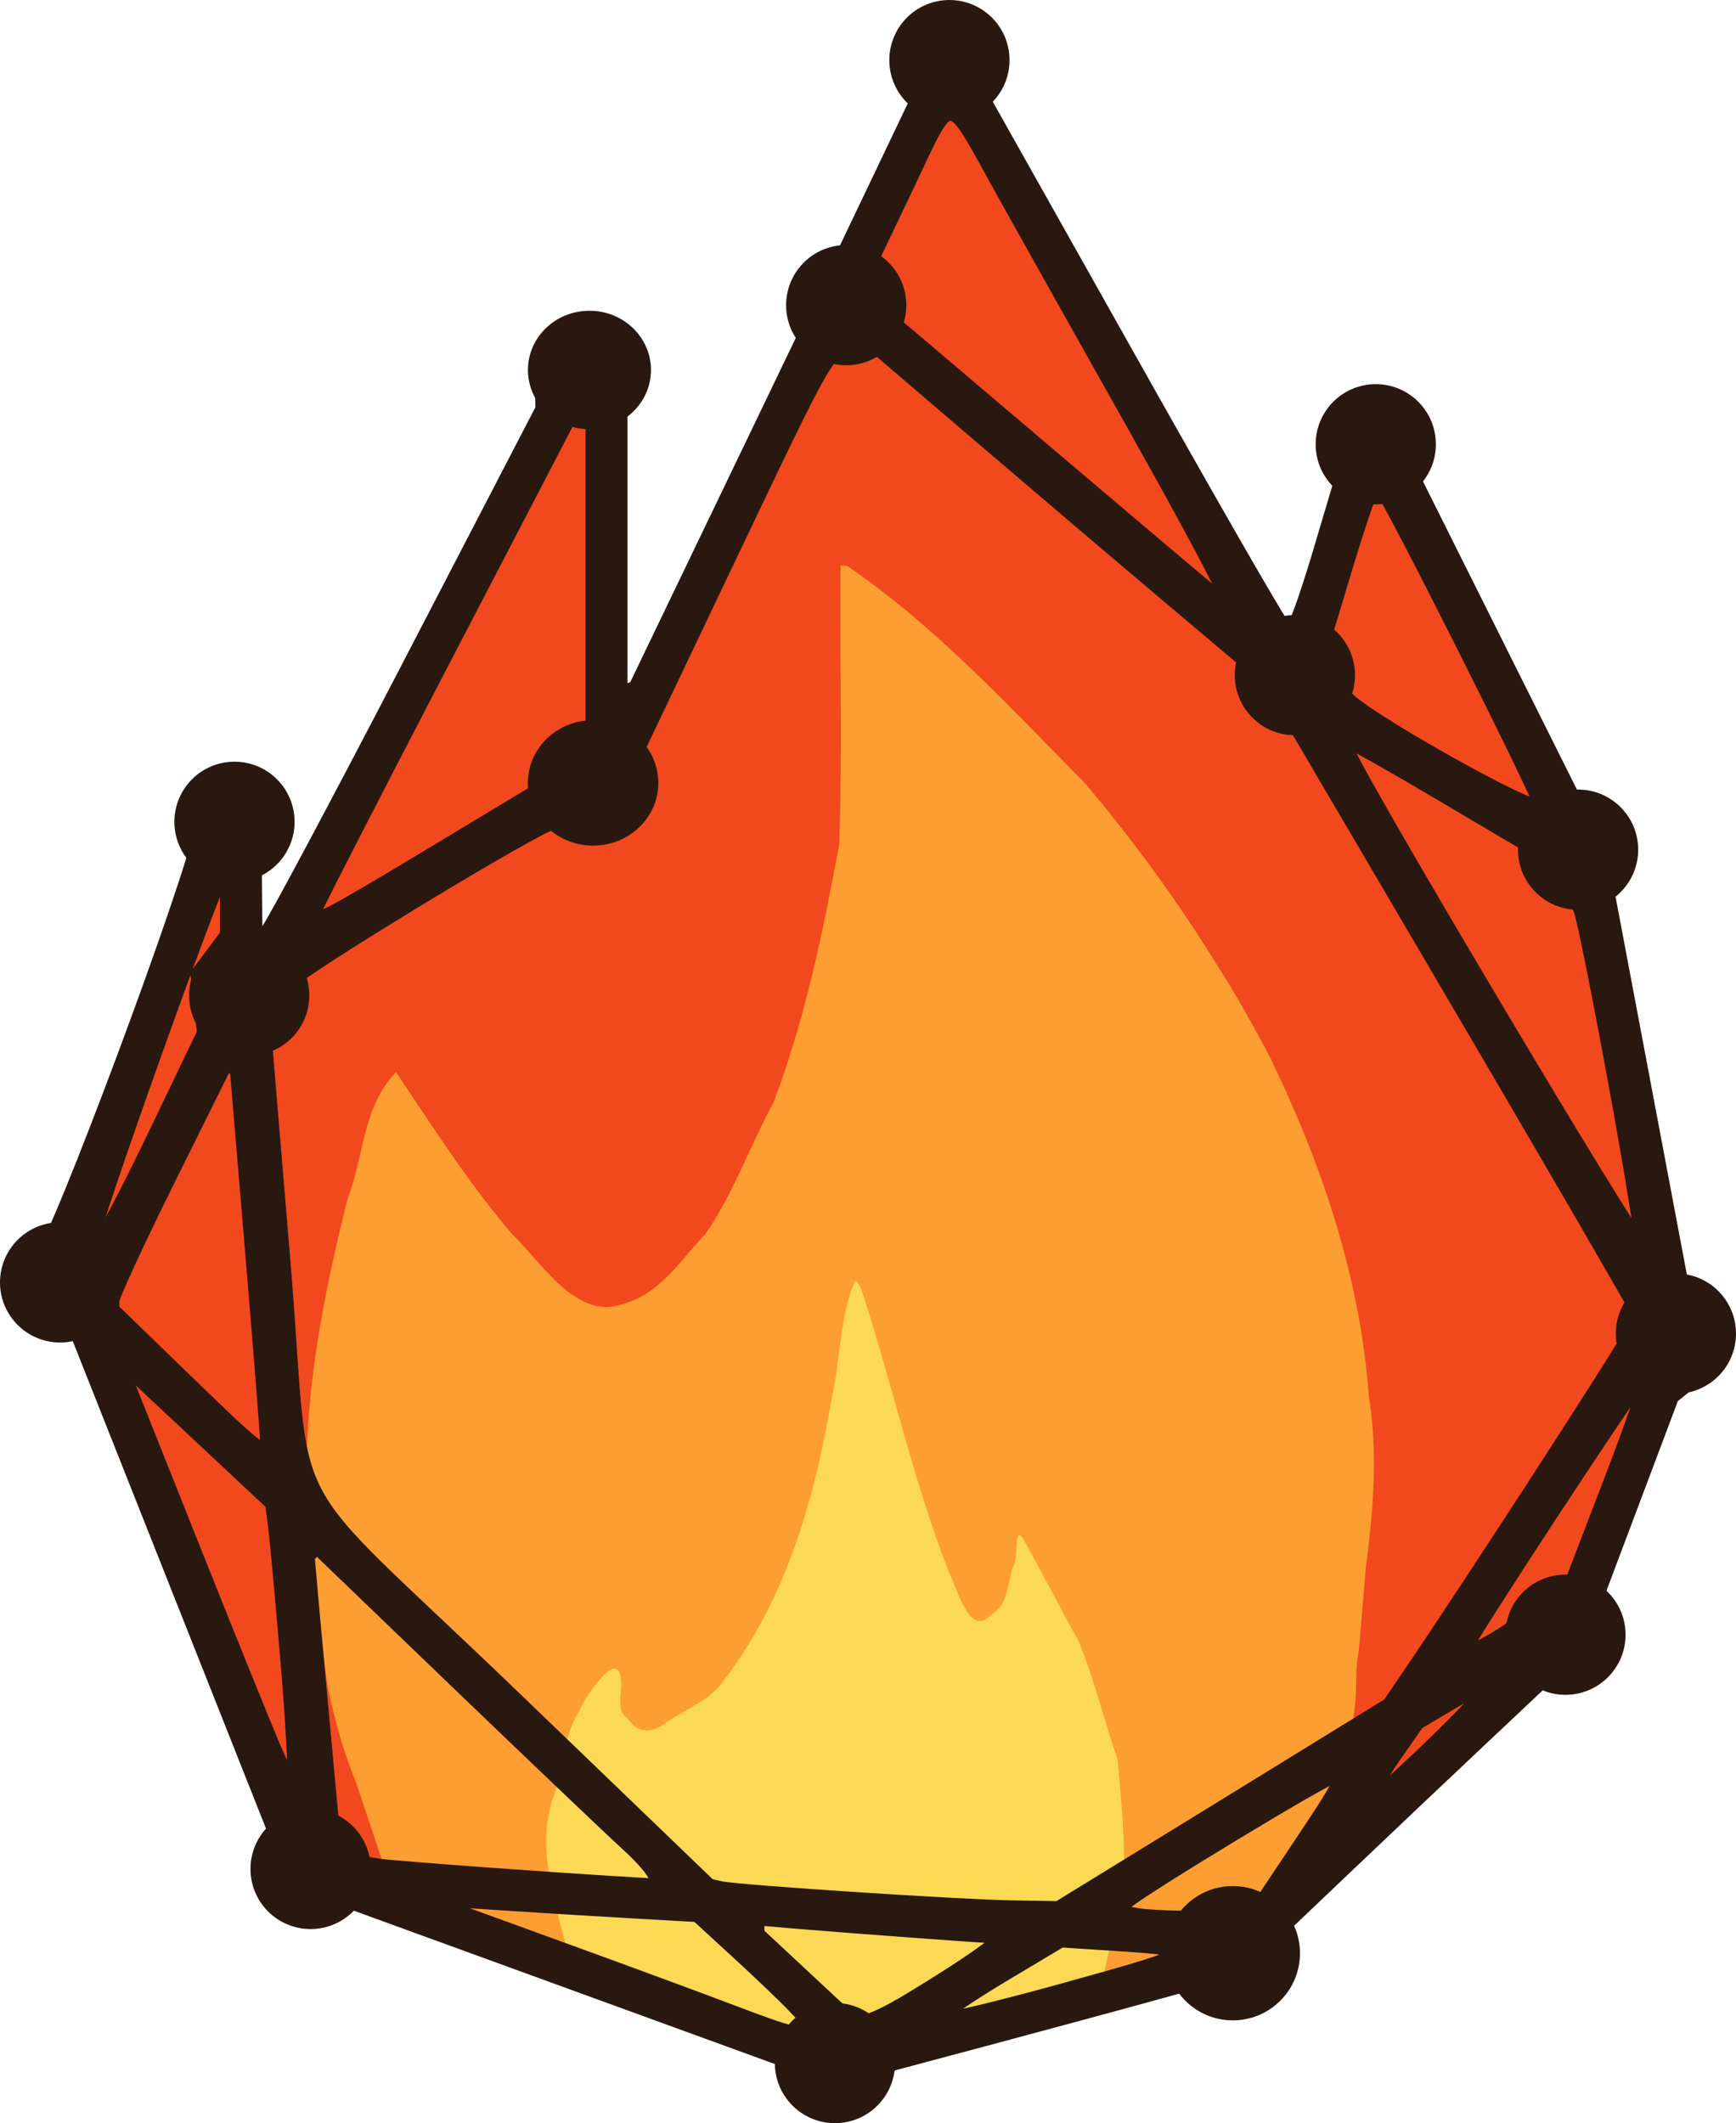 <?xml version="1.0" encoding="UTF-8" standalone="no"?>
<!-- Created with Inkscape (http://www.inkscape.org/) -->

<svg
   width="25.734mm"
   height="31.471mm"
   viewBox="0 0 25.734 31.471"
   version="1.1"
   id="svg1"
   sodipodi:docname="netplace_WIP.svg"
   inkscape:version="1.3 (0e150ed, 2023-07-21)"
   inkscape:export-filename="netplace_small.jpg"
   inkscape:export-xdpi="201.77357"
   inkscape:export-ydpi="201.77357"
   xmlns:inkscape="http://www.inkscape.org/namespaces/inkscape"
   xmlns:sodipodi="http://sodipodi.sourceforge.net/DTD/sodipodi-0.dtd"
   xmlns="http://www.w3.org/2000/svg"
   xmlns:svg="http://www.w3.org/2000/svg">
  <sodipodi:namedview
     id="namedview1"
     pagecolor="#ffffff"
     bordercolor="#000000"
     borderopacity="0.25"
     inkscape:showpageshadow="2"
     inkscape:pageopacity="0.0"
     inkscape:pagecheckerboard="true"
     inkscape:deskcolor="#d1d1d1"
     inkscape:document-units="mm"
     inkscape:zoom="7.6310271"
     inkscape:cx="38.133792"
     inkscape:cy="52.417583"
     inkscape:window-width="2048"
     inkscape:window-height="1057"
     inkscape:window-x="0"
     inkscape:window-y="25"
     inkscape:window-maximized="1"
     inkscape:current-layer="layer5"
     showgrid="false" />
  <defs
     id="defs1">
    <inkscape:path-effect
       effect="fill_between_many"
       method="originald"
       linkedpaths="#path18684,0,1"
       id="path-effect2"
       is_visible="true"
       lpeversion="0"
       join="true"
       close="true"
       autoreverse="true" />
  </defs>
  <g
     id="layer2"
     inkscape:label="Layer 0"
     style="display:inline"
     transform="translate(-72.528,-108.141)">
    <path
       id="path46"
       style="display:inline;fill:#f1491d;fill-opacity:1"
       d="m 86.653,108.376 -0.217,0.054 -0.217,0.055 -0.14,0.214 -0.141,0.214 0.1,0.333 0.1,0.332 -0.555,1.162 -0.554,1.162 -0.245,0.216 -0.245,0.217 -0.04,0.381 -0.04,0.381 -1.259,2.618 -1.259,2.618 -0.106,0.035 -0.105,0.035 v -2.519 -2.519 l -0.14,-0.155 -0.141,-0.155 h -0.323 -0.323 l -0.128,0.195 -0.128,0.195 0.01,0.376 0.01,0.377 -1.95,3.757 c -0.536,1.033 -1.043,1.997 -1.428,2.719 -0.385,0.721 -0.647,1.2 -0.695,1.261 l -0.173,0.222 -0.005,-0.538 -0.005,-0.538 0.211,-0.252 0.212,-0.252 v -0.228 -0.229 l -0.132,-0.188 -0.132,-0.188 h -0.332 -0.332 l -0.118,0.191 c -0.033,0.052 -0.068,0.13 -0.098,0.211 -0.03,0.082 -0.055,0.168 -0.068,0.24 -0.019,0.103 -0.067,0.277 -0.136,0.503 -0.07,0.226 -0.161,0.504 -0.267,0.815 -0.212,0.622 -0.484,1.377 -0.758,2.111 -0.274,0.734 -0.55,1.448 -0.772,1.991 -0.111,0.271 -0.208,0.5 -0.285,0.666 -0.038,0.083 -0.072,0.151 -0.099,0.201 -0.027,0.05 -0.048,0.082 -0.063,0.093 l -0.133,0.11 v 0.248 0.248 l 0.195,0.187 c 0.108,0.103 0.257,0.225 0.332,0.271 l 0.137,0.085 1.488,3.753 1.488,3.753 -0.052,0.326 -0.052,0.326 0.218,0.218 0.218,0.218 h 0.169 c 0.047,0 0.111,-0.01 0.177,-0.026 0.066,-0.016 0.134,-0.037 0.187,-0.061 l 0.194,-0.088 3.25,1.184 3.251,1.183 0.248,0.301 0.248,0.301 h 0.223 0.223 l 0.3,-0.282 0.3,-0.282 1.482,-0.396 c 0.815,-0.218 1.814,-0.488 2.22,-0.6 l 0.737,-0.204 0.207,0.163 0.207,0.163 h 0.262 0.262 l 0.172,-0.173 0.173,-0.173 -0.021,-0.35 -0.021,-0.351 1.055,-1.004 c 0.58,-0.552 1.478,-1.403 1.996,-1.89 l 0.942,-0.886 h 0.211 0.211 l 0.233,-0.183 0.233,-0.183 -0.051,-0.438 -0.052,-0.438 0.554,-1.474 0.555,-1.474 0.185,-0.147 c 0.102,-0.081 0.252,-0.211 0.334,-0.29 l 0.148,-0.143 v -0.194 -0.194 l -0.251,-0.285 -0.25,-0.285 -0.559,-2.956 -0.559,-2.956 0.092,-0.316 0.092,-0.316 -0.129,-0.25 -0.129,-0.249 -0.173,-0.055 -0.173,-0.055 -1.256,-2.513 -1.255,-2.512 0.067,-0.17 c 0.018,-0.046 0.036,-0.106 0.049,-0.164 0.013,-0.058 0.022,-0.115 0.024,-0.157 l 0.006,-0.152 -0.208,-0.208 -0.208,-0.208 H 92.916 92.664 l -0.179,0.227 -0.178,0.227 0.053,0.352 0.053,0.353 -0.312,1.05 c -0.086,0.289 -0.172,0.561 -0.243,0.766 -0.071,0.205 -0.125,0.344 -0.146,0.366 l -0.078,0.081 -0.116,-0.123 c -0.032,-0.034 -0.305,-0.499 -0.719,-1.221 -0.414,-0.722 -0.97,-1.7 -1.567,-2.762 l -2.17,-3.86 0.096,-0.274 0.096,-0.275 -0.094,-0.206 -0.094,-0.206 -0.207,-0.095 z m -5.346,5.937 -0.177,0.027 -0.177,0.027 v -5.1e-4 l 0.177,-0.027 z m 0.485,6.031 c -0.035,0.043 -0.072,0.075 -0.116,0.098 0.044,-0.024 0.081,-0.055 0.116,-0.098 z m 13.447,0.521 c 0.018,0.061 0.051,0.127 0.091,0.192 0.041,0.065 0.09,0.129 0.141,0.185 0.051,0.056 0.105,0.105 0.155,0.14 0.025,0.017 0.049,0.031 0.071,0.04 0.022,0.009 0.044,0.015 0.062,0.015 -0.018,0 -0.04,-0.005 -0.062,-0.015 -0.022,-0.009 -0.046,-0.023 -0.071,-0.04 -0.05,-0.035 -0.103,-0.083 -0.155,-0.14 -0.051,-0.056 -0.1,-0.12 -0.141,-0.185 -0.041,-0.065 -0.073,-0.131 -0.091,-0.192 z"
       inkscape:label="path46" />
  </g>
  <g
     inkscape:groupmode="layer"
     id="layer3"
     inkscape:label="Layer 1"
     style="display:inline"
     transform="translate(0.481,0.235)">
    <path
       id="path403"
       style="display:inline;fill:#fd9e32;stroke-width:1.7;paint-order:stroke fill markers"
       d="m 11.98,8.149 c -0.007,0.689 -1.25e-4,1.38 0.003,2.07 0.001,0.345 0.002,0.69 -0.002,1.035 -0.003,0.345 -0.01,0.689 -0.022,1.032 -0.06,0.323 -0.122,0.646 -0.188,0.969 -0.066,0.323 -0.137,0.645 -0.214,0.965 -0.078,0.32 -0.162,0.639 -0.257,0.953 -0.047,0.157 -0.097,0.314 -0.149,0.47 -0.052,0.156 -0.107,0.31 -0.165,0.463 -0.088,0.161 -0.169,0.325 -0.248,0.492 -0.079,0.166 -0.155,0.335 -0.234,0.501 -0.079,0.167 -0.159,0.332 -0.246,0.492 -0.044,0.08 -0.089,0.16 -0.136,0.238 -0.047,0.078 -0.096,0.155 -0.148,0.229 -0.094,0.098 -0.183,0.203 -0.272,0.307 -0.089,0.104 -0.179,0.208 -0.274,0.304 -0.048,0.048 -0.097,0.094 -0.148,0.137 -0.051,0.043 -0.104,0.084 -0.16,0.12 -0.056,0.037 -0.115,0.069 -0.177,0.098 -0.062,0.028 -0.128,0.052 -0.197,0.07 -0.043,0.016 -0.085,0.027 -0.126,0.034 -0.041,0.007 -0.082,0.011 -0.122,0.01 -0.04,-4.99e-4 -0.08,-0.005 -0.119,-0.012 -0.039,-0.007 -0.077,-0.018 -0.115,-0.032 -0.038,-0.014 -0.076,-0.03 -0.113,-0.049 -0.037,-0.019 -0.073,-0.04 -0.109,-0.064 C 7.968,18.936 7.898,18.881 7.831,18.821 7.763,18.76 7.697,18.695 7.634,18.627 7.57,18.56 7.508,18.491 7.448,18.423 7.388,18.354 7.329,18.287 7.272,18.225 7.216,18.162 7.16,18.104 7.107,18.053 6.947,17.866 6.794,17.674 6.646,17.478 6.498,17.282 6.355,17.083 6.215,16.881 5.934,16.478 5.664,16.067 5.391,15.658 c -0.061,0.062 -0.115,0.127 -0.162,0.196 -0.047,0.069 -0.088,0.142 -0.124,0.217 -0.036,0.075 -0.067,0.153 -0.094,0.232 -0.027,0.079 -0.051,0.161 -0.073,0.243 -0.044,0.165 -0.08,0.333 -0.12,0.499 -0.02,0.083 -0.041,0.165 -0.065,0.246 -0.024,0.081 -0.05,0.161 -0.08,0.238 -0.088,0.351 -0.172,0.703 -0.248,1.058 -0.038,0.177 -0.074,0.355 -0.107,0.533 -0.033,0.178 -0.065,0.357 -0.093,0.536 -0.028,0.179 -0.053,0.359 -0.074,0.538 -0.022,0.18 -0.039,0.36 -0.054,0.54 -0.014,0.18 -0.025,0.362 -0.031,0.543 -0.006,0.181 -0.007,0.362 -0.004,0.544 0.005,-0.003 0.015,0.001 0.029,0.012 0.002,0.002 0.052,-0.61 0.009,0.008 -0.088,-0.107 0.052,0.504 0.072,0.757 0.019,0.246 0.036,0.492 0.055,0.738 0.018,0.246 0.038,0.492 0.063,0.736 0.025,0.245 0.054,0.489 0.093,0.731 0.036,0.164 0.075,0.327 0.117,0.489 0.043,0.162 0.09,0.322 0.143,0.48 0.053,0.158 0.112,0.313 0.18,0.466 0.034,0.076 0.07,0.151 0.109,0.226 0.039,0.075 0.079,0.148 0.123,0.221 l 0.246,0.497 0.202,-0.482 c -0.084,0.155 -0.14,0.367 -0.178,0.513 -0.006,-10e-4 -0.015,-0.006 -0.016,-0.003 0.056,0.248 0.059,0.526 0.098,0.783 0.21,0.037 0.421,-0.634 0.634,-0.608 -0.135,-0.013 -0.27,-0.029 -0.406,-0.039 -0.06,-0.023 -0.101,-0.032 -0.126,-0.031 -0.013,4.17e-4 -0.021,0.004 -0.026,0.009 -0.005,0.005 -0.007,0.012 -0.006,0.022 0.003,0.019 0.017,0.044 0.041,0.075 0.024,0.031 0.056,0.066 0.094,0.103 0.076,0.074 0.099,0.56 0.191,0.625 0.046,0.033 0.154,-0.177 0.203,-0.321 0.014,-0.043 0.074,0.037 0.1,0.043 0.14,0.072 0.246,0.124 0.336,0.16 0.045,0.018 0.086,0.032 0.124,0.043 0.038,0.011 0.074,0.018 0.111,0.024 0.045,0.007 0.097,0.004 0.147,0.004 0.015,-1.36e-4 0.031,-3.84e-4 0.046,-5.17e-4 -0.002,3.58e-4 -0.003,0.001 -0.005,0.002 -0.015,4.92e-4 -0.027,-0.001 -0.041,-0.001 -0.058,5.13e-4 -0.115,5.6e-4 -0.173,0.001 0.025,0.01 0.051,0.019 0.076,0.029 -0.007,0.002 -0.019,0.004 -0.022,0.005 -0.005,0.002 -5.611e-4,0.003 0.016,0.003 0.646,0.264 1.295,0.526 1.948,0.776 0.326,0.125 0.654,0.248 0.983,0.366 0.329,0.118 0.659,0.233 0.99,0.342 l -0.025,-0.015 c -0.046,-0.023 -0.094,-0.043 -0.141,-0.065 0.096,0.041 0.193,0.078 0.288,0.12 0.05,0.01 0.093,0.015 0.14,0.024 -0.002,4.1e-5 -0.01,-0.001 -0.012,-10e-4 -0.018,8.4e-4 -0.027,0.004 -0.026,0.009 7.78e-4,0.005 0.013,0.013 0.032,0.023 -0.021,-0.006 -0.061,-0.019 -0.065,-0.019 -0.008,0.002 0.025,0.017 0.102,0.045 0.077,0.029 0.2,0.07 0.373,0.124 0.018,-0.017 0.031,-0.035 0.04,-0.054 0.009,-0.019 0.013,-0.04 0.013,-0.062 4.3e-5,-0.003 -0.002,-0.007 -0.002,-0.01 -7.1e-5,-0.002 -9.76e-4,-0.004 -10e-4,-0.006 0.001,0.002 0.003,0.004 0.004,0.006 0.023,0.039 0.048,0.076 0.068,0.117 -0.027,0.006 -0.038,0.012 -0.037,0.018 0.001,0.006 0.015,0.011 0.039,0.017 0.047,0.011 0.131,0.021 0.228,0.03 0.097,0.01 0.207,0.019 0.305,0.029 0.098,0.01 0.184,0.019 0.233,0.03 0.312,-0.059 0.624,-0.117 0.934,-0.182 0.155,-0.033 0.31,-0.067 0.464,-0.105 0.062,-0.015 0.123,-0.033 0.185,-0.05 -0.021,0.003 -0.042,0.005 -0.057,0.005 0.044,-0.01 0.091,-0.02 0.132,-0.029 0.081,-0.018 0.152,-0.036 0.199,-0.056 0.003,-0.001 0.004,-0.002 0.006,-0.004 -6.44e-4,-6.72e-4 -0.009,-3.42e-4 -0.008,-10e-4 2.04e-4,-7.13e-4 0.014,-0.002 0.015,-0.003 -0.003,0.001 -0.004,0.003 -0.007,0.004 0.005,0.005 0.03,0.009 0.067,0.009 0.042,-6.5e-5 0.09,-0.003 0.113,-0.01 0.011,-0.004 0.016,-0.008 0.011,-0.013 -0.005,-0.005 -0.02,-0.011 -0.05,-0.018 -0.079,0.01 -0.113,0.018 -0.127,0.024 0.013,-0.006 0.026,-0.013 0.033,-0.02 0.01,-0.01 0.013,-0.022 0.011,-0.034 0.01,0.003 0.016,0.007 0.027,0.009 0.034,0.004 0.074,0.003 0.121,-0.004 0.047,-0.007 0.1,-0.02 0.159,-0.041 0.038,-0.011 0.076,-0.023 0.115,-0.034 0.254,-0.065 0.506,-0.138 0.756,-0.215 0.25,-0.077 0.5,-0.157 0.75,-0.236 0.031,-0.014 0.089,-0.029 0.141,-0.044 -0.105,0.034 -0.084,0.029 0.251,-0.072 0.03,-0.009 0.059,-0.02 0.089,-0.028 0.108,-0.032 0.216,-0.064 0.323,-0.101 0.137,-0.047 0.273,-0.099 0.405,-0.157 0.132,-0.058 0.261,-0.124 0.384,-0.197 0.062,-0.037 0.122,-0.076 0.18,-0.118 0.059,-0.041 0.115,-0.085 0.17,-0.132 -0.145,-0.008 -0.292,-0.007 -0.439,-0.006 -0.035,3.64e-4 -0.071,9.6e-5 -0.106,5.17e-4 0.187,-0.003 0.377,-0.007 0.558,-0.006 0.237,-0.367 0.465,-0.74 0.698,-1.109 0.039,-0.039 0.069,-0.078 0.092,-0.116 0.023,-0.038 0.038,-0.075 0.046,-0.109 0.003,-0.013 3.1e-4,-0.024 0.002,-0.037 0.023,-0.05 0.037,-0.088 0.085,-0.171 0.005,-0.012 0.009,-0.024 0.013,-0.036 0.036,-0.088 0.069,-0.176 0.099,-0.267 0.033,-0.102 0.063,-0.206 0.091,-0.31 0.057,-0.208 0.109,-0.418 0.174,-0.623 -8.42e-4,0.001 -0.002,0.002 -0.003,0.004 0.002,-0.003 0.003,-0.007 0.005,-0.01 0.038,-0.065 0.064,-0.12 0.081,-0.167 0.017,-0.047 0.024,-0.087 0.022,-0.119 -5.51e-4,-0.012 -0.008,-0.019 -0.011,-0.029 -0.021,0.079 -0.055,0.207 -0.049,0.187 0.005,-0.017 0.031,-0.122 0.049,-0.189 1.2e-4,4.08e-4 3.85e-4,0.001 5.17e-4,0.002 0.012,-0.047 0.005,-0.019 0.03,-0.113 5.2e-5,-0.002 -5e-5,-0.004 0,-0.006 h 0.002 c -0.001,0.005 -3.76e-4,0.001 -0.002,0.006 -0.001,0.038 -3.67e-4,0.075 -0.002,0.113 -0.005,0.113 -0.013,0.226 -0.022,0.34 -0.006,0.07 -0.016,0.141 -0.023,0.211 0.026,-0.027 0.055,-0.052 0.076,-0.081 0.009,-0.013 0.014,-0.028 0.022,-0.041 0.023,-0.038 0.046,-0.075 0.061,-0.116 0.021,-0.055 0.037,-0.112 0.049,-0.171 0.011,-0.059 0.018,-0.12 0.023,-0.181 0.01,-0.123 0.01,-0.251 0.013,-0.377 0.002,-0.063 0.005,-0.126 0.01,-0.187 0.006,-0.061 0.014,-0.121 0.027,-0.18 0.036,-0.42 0.072,-0.841 0.107,-1.261 -3.4e-4,1.8e-4 -7.59e-4,3.37e-4 -10e-4,5.17e-4 0.002,-0.016 0.005,-0.031 0.007,-0.047 0.036,-0.273 0.066,-0.547 0.086,-0.821 0.01,-0.137 0.018,-0.274 0.022,-0.411 0.004,-0.137 0.005,-0.274 0.002,-0.411 -0.003,-0.137 -0.011,-0.274 -0.023,-0.411 -0.012,-0.137 -0.028,-0.274 -0.051,-0.41 -0.016,-0.221 -0.039,-0.441 -0.068,-0.66 -0.029,-0.219 -0.065,-0.437 -0.107,-0.654 -0.042,-0.217 -0.091,-0.432 -0.145,-0.647 -0.054,-0.215 -0.114,-0.428 -0.178,-0.64 -0.065,-0.212 -0.134,-0.422 -0.208,-0.631 -0.074,-0.209 -0.153,-0.416 -0.236,-0.622 -0.083,-0.205 -0.17,-0.409 -0.26,-0.611 -0.09,-0.202 -0.184,-0.401 -0.281,-0.599 -0.094,-0.18 -0.191,-0.358 -0.291,-0.535 -0.099,-0.177 -0.201,-0.353 -0.306,-0.528 C 17.623,14.168 17.516,13.995 17.407,13.824 17.298,13.652 17.186,13.482 17.072,13.313 16.958,13.145 16.842,12.978 16.723,12.812 16.605,12.647 16.484,12.483 16.361,12.321 16.239,12.159 16.114,11.999 15.987,11.84 15.86,11.682 15.731,11.525 15.6,11.371 15.32,11.088 15.042,10.801 14.762,10.517 14.481,10.232 14.199,9.948 13.91,9.672 13.766,9.534 13.62,9.398 13.472,9.265 13.324,9.131 13.174,9 13.022,8.872 12.869,8.744 12.714,8.62 12.556,8.499 12.398,8.379 12.237,8.262 12.072,8.149 h -0.058 z m 6.719,18.862 -0.628,1.002 c 0.107,-0.165 0.217,-0.329 0.323,-0.495 0.107,-0.166 0.21,-0.334 0.304,-0.507 z m -4.921,2.639 c 0.008,-0.001 0.014,-4.81e-4 0.023,-0.002 0.066,-0.011 0.152,-0.035 0.252,-0.072 -0.091,0.027 -0.183,0.05 -0.275,0.074 z"
       sodipodi:nodetypes="ccscsssccsscscssssscccssscsssscsscsssssscsssssscscssscssssccccscccssssssscsscccccccccssccccccccccccscccccccccssccsccscccccccscscccsccccsssscscccsccccscccccscccccccccsccscscccccccscsscsscssssccscssssccsssscccccscccccc" />
    <path
       style="fill:#fd9e32;fill-opacity:1;fill-rule:nonzero;stroke:none;stroke-width:1.7;stroke-dasharray:none;stroke-opacity:1;paint-order:stroke fill markers"
       d="m 4.577,25.532 0.827,2.463 2.702,1.103 3.731,1.149 3.86,-0.818 2.031,-0.744 1.029,-0.836 0.653,-0.717 0.119,-0.643 0.046,-0.294 0.037,-0.34 -0.028,-0.689 -0.193,-1.278 -2.895,0.892"
       id="path412" />
  </g>
  <g
     inkscape:label="Livello 2"
     inkscape:groupmode="layer"
     id="layer1"
     transform="translate(-72.528,-108.141)"
     style="display:inline">
    <path
       id="path127"
       style="display:inline;fill:#fcd955;stroke:none;stroke-opacity:1;paint-order:stroke fill markers;stroke-linecap:round;stroke-width:0.1;stroke-dasharray:none"
       d="m 85.2,127.134 c -0.228,0.531 -0.21,1.152 -0.341,1.719 -0.25,1.476 -0.667,2.969 -1.588,4.176 -0.192,0.306 -0.566,0.436 -0.854,0.635 -0.225,0.176 -0.432,0.179 -0.595,-0.063 -0.181,-0.128 -0.054,-0.392 -0.092,-0.584 -0.046,-0.456 -0.548,0.301 -0.617,0.492 -0.254,0.387 -0.226,0.868 -0.389,1.286 -0.237,0.714 0.007,1.464 0.19,2.165 -0.002,0.26 0.183,0.341 0.41,0.382 1.126,0.355 2.247,0.742 3.375,1.078 0.572,-0.028 1.153,-6.3e-4 1.719,-0.062 0.813,-0.27 1.626,-0.54 2.439,-0.81 0.135,-0.624 0.31,-1.24 0.335,-1.881 -0.007,-0.472 -0.053,-0.967 -0.096,-1.443 -0.197,-0.579 -0.346,-1.179 -0.574,-1.746 -0.278,-0.505 -0.545,-1.022 -0.823,-1.523 -0.149,-0.223 -0.066,0.295 -0.154,0.402 -0.083,0.256 -0.067,0.572 -0.33,0.721 -0.314,0.355 -0.506,-0.419 -0.622,-0.637 -0.535,-1.37 -0.843,-2.814 -1.303,-4.207 -0.021,-0.018 -0.04,-0.113 -0.09,-0.101 z m 8.804,7.256 c -0.533,0.478 -1.047,0.984 -1.517,1.524 0.533,-0.477 1.047,-0.985 1.517,-1.524 z" />
  </g>
  <g
     inkscape:groupmode="layer"
     id="layer5"
     inkscape:label="Livello 3"
     style="display:inline;fill:#291810;fill-opacity:1;stroke:#291810;stroke-width:0.2;stroke-linecap:round;stroke-linejoin:round;stroke-miterlimit:4;stroke-dasharray:none;stroke-opacity:1;paint-order:stroke markers fill"
     transform="translate(0.481,0.235)">
    <path
       style="display:inline;opacity:1;fill:#291810;fill-opacity:1;stroke:#291810;stroke-width:0.2;stroke-linecap:round;stroke-linejoin:round;stroke-miterlimit:4;stroke-dasharray:none;stroke-dashoffset:0;stroke-opacity:1;paint-order:stroke markers fill"
       d="m 84.458,139 -0.248,-0.301 -3.251,-1.184 -3.251,-1.184 -0.194,0.088 c -0.107,0.048 -0.271,0.088 -0.364,0.088 h -0.169 l -0.218,-0.218 -0.218,-0.218 0.052,-0.326 0.052,-0.326 -1.488,-3.753 -1.488,-3.753 -0.137,-0.085 c -0.075,-0.047 -0.225,-0.169 -0.332,-0.271 l -0.195,-0.187 v -0.247 -0.247 l 0.133,-0.11 c 0.227,-0.188 2.23,-5.557 2.38,-6.38 0.026,-0.144 0.101,-0.347 0.166,-0.452 l 0.119,-0.191 h 0.332 0.332 l 0.132,0.188 0.132,0.188 v 0.229 0.229 l -0.212,0.252 -0.212,0.252 0.005,0.538 0.005,0.538 0.173,-0.222 c 0.095,-0.122 1.051,-1.913 2.123,-3.979 l 1.95,-3.757 -0.01,-0.376 -0.01,-0.376 0.128,-0.195 0.128,-0.195 h 0.324 0.324 l 0.14,0.155 0.14,0.155 v 2.519 2.519 l 0.106,-0.035 0.106,-0.035 1.259,-2.618 1.259,-2.618 0.04,-0.381 0.04,-0.381 0.245,-0.216 0.245,-0.216 0.555,-1.162 0.555,-1.162 -0.1,-0.332 -0.1,-0.332 0.14,-0.214 0.14,-0.214 0.217,-0.054 0.217,-0.054 0.207,0.094 0.207,0.094 0.094,0.206 0.094,0.206 -0.096,0.275 -0.096,0.275 2.17,3.859 c 1.193,2.123 2.222,3.915 2.286,3.983 l 0.116,0.123 0.077,-0.081 c 0.043,-0.045 0.218,-0.554 0.389,-1.131 l 0.312,-1.05 -0.053,-0.353 -0.053,-0.353 0.178,-0.227 0.178,-0.227 h 0.252 0.252 l 0.208,0.208 0.208,0.208 -0.006,0.152 c -0.003,0.084 -0.036,0.228 -0.073,0.321 l -0.067,0.169 1.255,2.512 1.255,2.512 0.173,0.055 0.173,0.055 0.129,0.249 0.129,0.249 -0.092,0.316 -0.092,0.316 0.558,2.956 0.558,2.956 0.25,0.285 0.25,0.285 v 0.194 0.194 l -0.148,0.143 c -0.082,0.079 -0.232,0.209 -0.334,0.29 l -0.185,0.147 -0.555,1.474 -0.555,1.474 0.051,0.438 0.051,0.438 -0.233,0.183 -0.233,0.183 h -0.211 -0.211 l -0.941,0.886 c -0.518,0.487 -1.416,1.338 -1.996,1.89 l -1.055,1.004 0.021,0.351 0.021,0.351 -0.173,0.173 -0.173,0.173 h -0.262 -0.262 l -0.207,-0.163 -0.207,-0.163 -0.738,0.204 c -0.406,0.112 -1.404,0.382 -2.219,0.6 l -1.482,0.396 -0.3,0.282 -0.3,0.282 h -0.223 -0.223 z m 0.022,-0.796 0.05,-0.081 -0.235,-0.248 c -0.129,-0.136 -0.504,-0.495 -0.833,-0.796 l -0.598,-0.549 -0.969,-0.055 c -0.533,-0.03 -1.321,-0.079 -1.752,-0.107 l -0.783,-0.051 v 0.083 0.083 l 1.587,0.577 c 0.873,0.317 1.968,0.721 2.434,0.898 0.91,0.345 1.021,0.37 1.098,0.246 z m 1.375,-0.329 c 0.72,-0.427 1.367,-0.856 1.421,-0.944 l 0.053,-0.086 h -0.073 c -0.103,0 -2.238,-0.158 -2.922,-0.216 l -0.572,-0.049 -0.001,0.111 -0.001,0.111 0.7,0.652 0.7,0.652 0.144,0.004 c 0.079,0.002 0.327,-0.104 0.55,-0.237 z m 2.514,-0.26 c 1.954,-0.541 1.988,-0.572 0.702,-0.656 l -0.813,-0.053 -0.804,0.48 c -0.442,0.264 -0.827,0.517 -0.855,0.563 l -0.051,0.083 h 0.158 c 0.087,0 0.835,-0.187 1.663,-0.416 z m 3.369,-2.039 c 0.681,-1.019 0.723,-1.101 0.565,-1.101 -0.104,0 -2.807,1.635 -3.067,1.856 l -0.158,0.134 0.285,0.054 c 0.157,0.03 0.609,0.049 1.005,0.042 l 0.72,-0.011 z m -1.07,-0.662 2.451,-1.509 0.313,-0.46 c 0.902,-1.327 3.143,-4.786 3.261,-5.033 l 0.136,-0.285 -0.649,-1.127 c -0.357,-0.62 -1.499,-2.575 -2.538,-4.344 l -1.889,-3.217 -0.175,-0.088 c -0.315,-0.158 -0.429,-0.295 -0.482,-0.58 l -0.053,-0.281 -1.243,-1.05 c -0.684,-0.577 -1.948,-1.653 -2.81,-2.39 l -1.567,-1.341 -0.256,0.051 c -0.37,0.074 -0.324,-0.006 -1.859,3.215 l -1.408,2.956 0.051,0.274 0.051,0.274 -0.105,0.199 c -0.143,0.272 -0.24,0.324 -0.604,0.325 l -0.312,0.001 -0.052,-0.085 c -0.029,-0.047 -0.117,-0.084 -0.196,-0.082 -0.186,0.003 -3.847,2.227 -3.917,2.379 -0.029,0.064 -0.123,0.261 -0.208,0.437 l -0.155,0.321 0.281,3.362 c 0.334,3.999 -0.192,2.995 3.348,6.4 l 2.963,2.851 0.169,0.038 c 0.249,0.055 3.528,0.271 4.322,0.284 l 0.681,0.011 z m -8.428,1.054 c 0,-0.064 -0.181,-0.28 -0.402,-0.48 -0.221,-0.2 -1.35,-1.275 -2.508,-2.388 l -2.105,-2.024 -0.067,0.07 -0.067,0.07 0.183,1.99 0.183,1.99 0.205,0.274 0.205,0.274 0.26,0.044 c 0.202,0.034 2.685,0.215 3.922,0.286 l 0.191,0.011 z m 11.64,-2.079 c 0.821,-0.805 0.855,-0.917 0.153,-0.5 l -0.489,0.29 -0.318,0.455 c -0.175,0.25 -0.318,0.488 -0.318,0.529 v 0.074 l 0.125,-0.07 c 0.069,-0.038 0.45,-0.389 0.848,-0.779 z m -17.094,-1.132 c -0.075,-0.894 -0.157,-1.784 -0.182,-1.978 l -0.045,-0.352 -1.015,-0.95 -1.015,-0.95 -0.055,0.055 -0.055,0.055 1.003,2.517 c 0.552,1.385 1.096,2.727 1.21,2.983 l 0.208,0.466 0.041,-0.11 c 0.023,-0.06 -0.02,-0.842 -0.095,-1.736 z m 17.946,-0.353 c 0.197,-0.115 0.379,-0.267 0.406,-0.336 0.027,-0.07 0.188,-0.195 0.359,-0.277 l 0.31,-0.15 0.537,-1.397 c 0.296,-0.768 0.539,-1.447 0.54,-1.508 l 0.003,-0.111 -0.074,0.046 c -0.084,0.052 -2.551,3.817 -2.551,3.894 0,0.089 0.106,0.053 0.469,-0.159 z m -18.248,-2.902 c 8.17e-4,-0.082 -0.099,-1.348 -0.222,-2.815 l -0.224,-2.667 -0.069,-0.076 -0.069,-0.076 -0.851,1.713 c -0.468,0.942 -0.851,1.771 -0.851,1.841 v 0.128 l 1.079,1.046 c 1.122,1.088 1.206,1.15 1.208,0.905 z m 19.983,-5.326 c -0.238,-1.297 -0.468,-2.443 -0.512,-2.548 l -0.08,-0.191 h -0.114 c -0.148,0 -0.447,-0.328 -0.52,-0.571 l -0.058,-0.19 -1.223,-0.723 c -0.673,-0.398 -1.286,-0.748 -1.364,-0.777 l -0.141,-0.054 0.061,0.158 c 0.175,0.457 4.281,7.356 4.341,7.296 0.023,-0.023 -0.152,-1.103 -0.39,-2.4 z m -21.629,0.755 0.712,-1.484 -0.049,-0.433 -0.049,-0.433 0.219,-0.292 0.219,-0.292 v -0.466 -0.466 l -0.079,0.08 c -0.113,0.114 -1.937,5.232 -1.893,5.31 l 0.036,0.065 0.086,-0.053 c 0.047,-0.029 0.406,-0.72 0.798,-1.536 z m 4.085,-4.126 1.612,-0.971 0.387,-0.376 0.387,-0.376 v -2.384 -2.384 l -0.177,0.027 -0.177,0.027 -1.894,3.641 c -1.042,2.002 -1.896,3.669 -1.898,3.704 -0.007,0.138 0.207,0.028 1.76,-0.908 z m 16.44,-0.723 c 0,-0.129 -2.267,-4.635 -2.362,-4.693 l -0.082,-0.051 -0.069,0.107 c -0.038,0.059 -0.206,0.56 -0.372,1.113 l -0.303,1.006 0.125,0.391 c 0.069,0.215 0.148,0.441 0.176,0.501 0.111,0.238 2.888,1.801 2.888,1.625 z m -5.933,-5.469 c -0.705,-1.253 -1.606,-2.859 -2.002,-3.569 -0.899,-1.612 -0.752,-1.607 -1.493,-0.057 l -0.488,1.022 0.128,0.248 c 0.071,0.136 0.148,0.344 0.171,0.462 l 0.043,0.214 0.701,0.595 c 0.386,0.327 1.349,1.145 2.141,1.817 0.792,0.672 1.572,1.332 1.732,1.465 l 0.293,0.242 0.027,-0.082 c 0.015,-0.045 -0.55,-1.106 -1.255,-2.359 z"
       id="path18683"
       inkscape:label="path18683"
       transform="translate(-73.01,-108.376)" />
    <ellipse
       style="display:inline;fill:#291810;fill-opacity:1;fill-rule:nonzero;stroke:#291810;stroke-width:0.226;stroke-linecap:round;stroke-linejoin:round;stroke-miterlimit:4;stroke-dasharray:none;stroke-opacity:1;paint-order:stroke markers fill"
       id="path414"
       cx="8.257"
       cy="5.249"
       rx="0.799"
       ry="0.765" />
    <ellipse
       style="display:inline;fill:#291810;fill-opacity:1;fill-rule:nonzero;stroke:#291810;stroke-width:0.24;stroke-linecap:round;stroke-linejoin:round;stroke-miterlimit:4;stroke-dasharray:none;stroke-opacity:1;paint-order:stroke markers fill"
       id="path414-48"
       cx="8.311"
       cy="11.369"
       rx="0.847"
       ry="0.81" />
    <circle
       style="display:inline;fill:#291810;fill-opacity:1;fill-rule:nonzero;stroke:#291810;stroke-width:0.4;stroke-linecap:round;stroke-linejoin:round;stroke-miterlimit:4;stroke-dasharray:none;stroke-opacity:1;paint-order:stroke markers fill"
       id="path414-3"
       cx="12.063"
       cy="4.288"
       r="0.691" />
    <circle
       style="display:inline;fill:#291810;fill-opacity:1;fill-rule:nonzero;stroke:#291810;stroke-width:0.4;stroke-linecap:round;stroke-linejoin:round;stroke-miterlimit:4;stroke-dasharray:none;stroke-opacity:1;paint-order:stroke markers fill"
       id="path414-56"
       cx="18.714"
       cy="9.772"
       r="0.691" />
    <circle
       style="display:inline;fill:#291810;fill-opacity:1;fill-rule:nonzero;stroke:#291810;stroke-width:0.4;stroke-linecap:round;stroke-linejoin:round;stroke-miterlimit:4;stroke-dasharray:none;stroke-opacity:1;paint-order:stroke markers fill"
       id="path414-8"
       cx="19.913"
       cy="6.35"
       r="0.691" />
    <circle
       style="display:inline;fill:#291810;fill-opacity:1;fill-rule:nonzero;stroke:#291810;stroke-width:0.4;stroke-linecap:round;stroke-linejoin:round;stroke-miterlimit:4;stroke-dasharray:none;stroke-opacity:1;paint-order:stroke markers fill"
       id="path414-88"
       cx="22.912"
       cy="12.359"
       r="0.691" />
    <circle
       style="display:inline;fill:#291810;fill-opacity:1;fill-rule:nonzero;stroke:#291810;stroke-width:0.4;stroke-linecap:round;stroke-linejoin:round;stroke-miterlimit:4;stroke-dasharray:none;stroke-opacity:1;paint-order:stroke markers fill"
       id="path414-31"
       cx="24.362"
       cy="19.532"
       r="0.691" />
    <circle
       style="display:inline;fill:#291810;fill-opacity:1;fill-rule:nonzero;stroke:#291810;stroke-width:0.4;stroke-linecap:round;stroke-linejoin:round;stroke-miterlimit:4;stroke-dasharray:none;stroke-opacity:1;paint-order:stroke markers fill"
       id="path414-59"
       cx="22.725"
       cy="23.995"
       r="0.691" />
    <circle
       style="display:inline;fill:#291810;fill-opacity:1;fill-rule:nonzero;stroke:#291810;stroke-width:0.447;stroke-linecap:round;stroke-linejoin:round;stroke-miterlimit:4;stroke-dasharray:none;stroke-opacity:1;paint-order:stroke markers fill"
       id="path414-4"
       cx="17.794"
       cy="28.716"
       r="0.772" />
    <circle
       style="display:inline;fill:#291810;fill-opacity:1;fill-rule:nonzero;stroke:#291810;stroke-width:0.4;stroke-linecap:round;stroke-linejoin:round;stroke-miterlimit:4;stroke-dasharray:none;stroke-opacity:1;paint-order:stroke markers fill"
       id="path414-7"
       cx="11.896"
       cy="30.344"
       r="0.691" />
    <circle
       style="display:inline;fill:#291810;fill-opacity:1;fill-rule:nonzero;stroke:#291810;stroke-width:0.4;stroke-linecap:round;stroke-linejoin:round;stroke-miterlimit:4;stroke-dasharray:none;stroke-opacity:1;paint-order:stroke markers fill"
       id="path414-47"
       cx="4.123"
       cy="27.467"
       r="0.691" />
    <circle
       style="display:inline;fill:#291810;fill-opacity:1;fill-rule:nonzero;stroke:#291810;stroke-width:0.4;stroke-linecap:round;stroke-linejoin:round;stroke-miterlimit:4;stroke-dasharray:none;stroke-opacity:1;paint-order:stroke markers fill"
       id="path414-0"
       cx="0.41"
       cy="18.773"
       r="0.691" />
    <circle
       style="display:inline;fill:#291810;fill-opacity:1;fill-rule:nonzero;stroke:#291810;stroke-width:0.4;stroke-linecap:round;stroke-linejoin:round;stroke-miterlimit:4;stroke-dasharray:none;stroke-opacity:1;paint-order:stroke markers fill"
       id="path414-74"
       cx="3.213"
       cy="14.52"
       r="0.691" />
    <circle
       style="display:inline;fill:#291810;fill-opacity:1;fill-rule:nonzero;stroke:#291810;stroke-width:0.4;stroke-linecap:round;stroke-linejoin:round;stroke-miterlimit:4;stroke-dasharray:none;stroke-opacity:1;paint-order:stroke markers fill"
       id="path414-5"
       cx="13.593"
       cy="0.656"
       r="0.691" />
    <ellipse
       style="fill:#291810;fill-opacity:1;fill-rule:nonzero;stroke:#291810;stroke-width:0.4;stroke-linecap:round;stroke-linejoin:round;stroke-miterlimit:4;stroke-dasharray:none;stroke-opacity:1;paint-order:stroke markers fill"
       id="path415"
       cx="13.534"
       cy="0.326"
       rx="0.051"
       ry="0.257" />
    <circle
       style="display:inline;fill:#291810;fill-opacity:1;fill-rule:nonzero;stroke:#291810;stroke-width:0.4;stroke-linecap:round;stroke-linejoin:round;stroke-miterlimit:4;stroke-dasharray:none;stroke-opacity:1;paint-order:stroke markers fill"
       id="path414-73"
       cx="2.995"
       cy="11.946"
       r="0.691" />
  </g>
  <g
     inkscape:groupmode="layer"
     id="layer4"
     inkscape:label="Livello 4"
     style="display:inline"
     transform="translate(0.481,0.235)" />
</svg>
